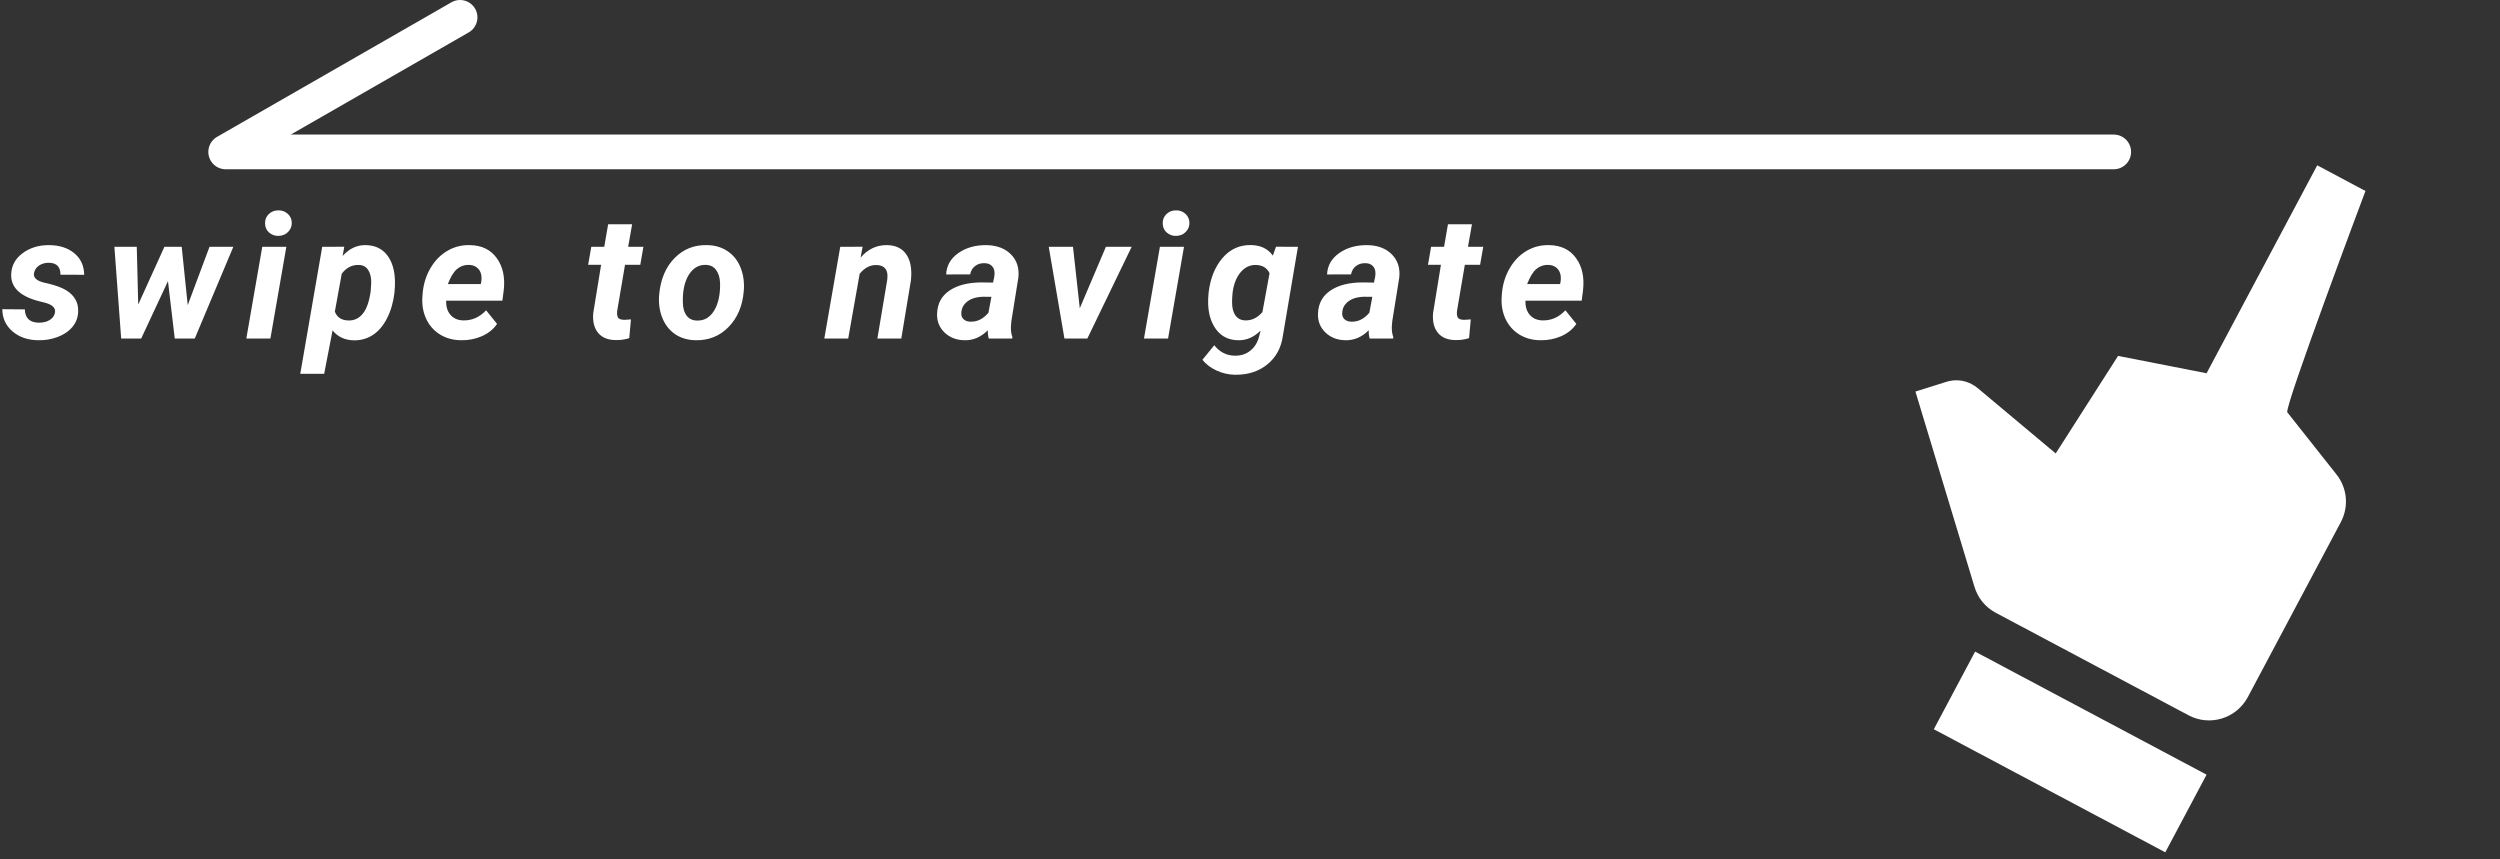 <svg width="288" height="99" viewBox="0 0 288 99" fill="none" xmlns="http://www.w3.org/2000/svg">
<rect x="0" y="0" width="288" height="99" fill="#333333" stroke="none"/>
<path d="M6.329 36.022C6.433 35.501 6.072 35.123 5.245 34.889L4.356 34.664C2.253 34.085 1.231 33.062 1.29 31.598C1.322 30.602 1.762 29.791 2.608 29.166C3.461 28.535 4.486 28.225 5.684 28.238C6.876 28.251 7.839 28.567 8.575 29.186C9.311 29.804 9.685 30.628 9.698 31.656L6.964 31.646C6.977 30.741 6.527 30.283 5.616 30.27C5.186 30.27 4.812 30.377 4.493 30.592C4.18 30.807 3.988 31.096 3.917 31.461C3.819 31.982 4.213 32.35 5.098 32.565L5.489 32.652C6.388 32.867 7.074 33.115 7.55 33.395C8.025 33.668 8.389 34.01 8.643 34.42C8.904 34.83 9.024 35.322 9.005 35.895C8.985 36.565 8.767 37.151 8.35 37.652C7.94 38.154 7.374 38.541 6.651 38.815C5.935 39.088 5.18 39.215 4.386 39.195C3.214 39.182 2.237 38.847 1.456 38.19C0.675 37.525 0.277 36.669 0.264 35.621L2.862 35.641C2.888 36.65 3.429 37.161 4.483 37.174C4.991 37.174 5.408 37.07 5.733 36.861C6.065 36.653 6.264 36.373 6.329 36.022ZM21.625 35.152L24.135 28.434H26.879L22.436 39H20.131L19.35 32.389L16.264 39H13.959L13.178 28.434H15.756L15.922 35.084L18.939 28.434H20.932L21.625 35.152ZM31.15 39H28.376L30.212 28.434H32.986L31.15 39ZM30.534 25.748C30.521 25.312 30.665 24.951 30.964 24.664C31.264 24.378 31.625 24.234 32.048 24.234C32.465 24.221 32.826 24.348 33.132 24.615C33.438 24.882 33.597 25.227 33.611 25.65C33.624 26.054 33.487 26.406 33.2 26.705C32.92 27.005 32.553 27.161 32.097 27.174C31.687 27.187 31.325 27.063 31.013 26.803C30.707 26.542 30.547 26.191 30.534 25.748ZM45.44 33.746C45.303 34.853 45.013 35.836 44.571 36.695C44.128 37.555 43.578 38.193 42.92 38.609C42.263 39.026 41.534 39.225 40.733 39.205C39.711 39.179 38.903 38.798 38.311 38.062L37.344 43.062H34.59L37.12 28.434L39.659 28.424L39.473 29.488C40.235 28.629 41.133 28.212 42.168 28.238C43.203 28.264 44.008 28.642 44.581 29.371C45.153 30.094 45.459 31.077 45.498 32.32C45.511 32.724 45.492 33.199 45.44 33.746ZM42.706 33.541L42.764 32.603C42.777 31.972 42.66 31.471 42.413 31.1C42.172 30.729 41.817 30.537 41.348 30.523C40.547 30.497 39.886 30.836 39.366 31.539L38.575 35.895C38.816 36.552 39.333 36.894 40.127 36.92C40.791 36.94 41.345 36.682 41.788 36.148C42.23 35.615 42.536 34.745 42.706 33.541ZM53.129 39.195C52.204 39.189 51.384 38.964 50.668 38.522C49.958 38.072 49.427 37.46 49.076 36.685C48.724 35.904 48.587 35.045 48.666 34.107L48.695 33.717C48.793 32.688 49.092 31.744 49.593 30.885C50.095 30.025 50.739 29.365 51.527 28.902C52.315 28.434 53.187 28.212 54.144 28.238C55.505 28.264 56.533 28.766 57.23 29.742C57.933 30.712 58.2 31.943 58.031 33.434L57.875 34.635H51.4C51.374 35.318 51.54 35.865 51.898 36.275C52.256 36.685 52.744 36.897 53.363 36.91C54.365 36.936 55.244 36.549 56 35.748L57.259 37.31C56.862 37.91 56.289 38.378 55.541 38.717C54.792 39.049 53.988 39.208 53.129 39.195ZM54.007 30.514C53.5 30.501 53.047 30.66 52.65 30.992C52.259 31.324 51.908 31.9 51.595 32.721H55.384L55.443 32.467C55.482 32.206 55.485 31.959 55.453 31.725C55.388 31.347 55.228 31.054 54.974 30.846C54.72 30.631 54.398 30.52 54.007 30.514ZM72.822 25.836L72.363 28.434H74.121L73.76 30.504H72.002L71.103 35.797C71.064 36.129 71.091 36.383 71.182 36.559C71.273 36.734 71.494 36.829 71.846 36.842C71.95 36.848 72.23 36.832 72.686 36.793L72.49 38.951C72.002 39.114 71.475 39.189 70.908 39.176C70.003 39.163 69.329 38.88 68.887 38.326C68.444 37.773 68.262 37.024 68.34 36.08L69.248 30.504H67.754L68.115 28.434H69.609L70.059 25.836H72.822ZM81.448 28.238C82.379 28.251 83.18 28.492 83.851 28.961C84.528 29.423 85.023 30.064 85.335 30.885C85.654 31.699 85.768 32.603 85.677 33.6C85.527 35.279 84.941 36.64 83.919 37.682C82.903 38.717 81.647 39.221 80.15 39.195C79.232 39.182 78.437 38.948 77.767 38.492C77.096 38.03 76.601 37.392 76.282 36.578C75.963 35.764 75.85 34.866 75.941 33.883C76.11 32.138 76.702 30.751 77.718 29.723C78.734 28.694 79.977 28.199 81.448 28.238ZM78.665 34.889C78.678 35.514 78.825 36.008 79.105 36.373C79.385 36.731 79.778 36.917 80.286 36.93C81.133 36.956 81.797 36.568 82.278 35.768C82.76 34.96 82.985 33.902 82.952 32.594C82.926 31.969 82.773 31.471 82.493 31.1C82.22 30.722 81.826 30.527 81.312 30.514C80.491 30.488 79.834 30.875 79.339 31.676C78.851 32.47 78.626 33.541 78.665 34.889ZM99.375 28.424L99.14 29.674C99.987 28.691 101.012 28.212 102.216 28.238C103.212 28.258 103.948 28.622 104.423 29.332C104.899 30.042 105.071 31.025 104.941 32.281L103.828 39H101.074L102.207 32.252C102.239 31.998 102.246 31.767 102.226 31.559C102.142 30.895 101.725 30.553 100.976 30.533C100.254 30.507 99.606 30.842 99.033 31.539L97.714 39H94.96L96.796 28.434L99.375 28.424ZM113.909 39C113.824 38.733 113.789 38.414 113.802 38.043C113.007 38.837 112.109 39.221 111.106 39.195C110.182 39.182 109.414 38.883 108.802 38.297C108.196 37.704 107.913 36.975 107.952 36.109C107.998 34.957 108.479 34.075 109.397 33.463C110.322 32.844 111.559 32.535 113.108 32.535L114.397 32.555L114.534 31.92C114.573 31.705 114.583 31.5 114.563 31.305C114.531 30.999 114.414 30.761 114.212 30.592C114.016 30.416 113.756 30.325 113.43 30.318C113.001 30.305 112.636 30.413 112.337 30.641C112.037 30.862 111.845 31.184 111.761 31.607L108.997 31.617C109.042 30.608 109.505 29.791 110.384 29.166C111.269 28.535 112.36 28.225 113.655 28.238C114.853 28.264 115.79 28.622 116.468 29.312C117.145 29.996 117.428 30.878 117.317 31.959L116.507 37.018L116.458 37.643C116.445 38.105 116.5 38.495 116.624 38.815L116.614 39H113.909ZM111.79 37.057C112.584 37.083 113.277 36.738 113.87 36.022L114.212 34.195L113.255 34.185C112.239 34.212 111.507 34.521 111.057 35.113C110.895 35.328 110.794 35.592 110.755 35.904C110.703 36.256 110.774 36.536 110.97 36.744C111.171 36.946 111.445 37.05 111.79 37.057ZM124.391 35.514L127.398 28.434H130.367L125.26 39H122.623L120.816 28.434H123.609L124.391 35.514ZM134.56 39H131.786L133.622 28.434H136.396L134.56 39ZM133.945 25.748C133.932 25.312 134.075 24.951 134.374 24.664C134.674 24.378 135.035 24.234 135.458 24.234C135.875 24.221 136.236 24.348 136.542 24.615C136.848 24.882 137.008 25.227 137.021 25.65C137.034 26.054 136.897 26.406 136.611 26.705C136.331 27.005 135.963 27.161 135.507 27.174C135.097 27.187 134.736 27.063 134.423 26.803C134.117 26.542 133.958 26.191 133.945 25.748ZM139.231 33.707C139.426 32.073 139.957 30.748 140.823 29.732C141.695 28.71 142.792 28.209 144.114 28.229C145.24 28.255 146.08 28.662 146.633 29.449L146.995 28.424L149.524 28.434L147.795 38.639C147.607 40.045 147.008 41.158 145.998 41.978C144.989 42.799 143.739 43.196 142.248 43.17C141.519 43.157 140.823 42.997 140.159 42.691C139.495 42.392 138.948 41.978 138.518 41.451L139.885 39.772C140.497 40.546 141.265 40.947 142.19 40.973C142.906 40.999 143.518 40.81 144.026 40.406C144.534 40.009 144.879 39.446 145.061 38.717L145.217 38.082C144.449 38.85 143.586 39.221 142.629 39.195C141.601 39.182 140.784 38.801 140.178 38.053C139.573 37.297 139.241 36.318 139.182 35.113C139.162 34.716 139.179 34.247 139.231 33.707ZM141.936 34.859C141.936 35.471 142.063 35.963 142.317 36.334C142.577 36.699 142.952 36.891 143.44 36.91C144.189 36.936 144.853 36.617 145.432 35.953L146.252 31.48C145.972 30.869 145.455 30.549 144.7 30.523C143.996 30.504 143.401 30.787 142.912 31.373C142.424 31.959 142.118 32.737 141.995 33.707C141.949 34.182 141.929 34.566 141.936 34.859ZM157.789 39C157.704 38.733 157.668 38.414 157.681 38.043C156.887 38.837 155.989 39.221 154.986 39.195C154.061 39.182 153.293 38.883 152.681 38.297C152.076 37.704 151.793 36.975 151.832 36.109C151.877 34.957 152.359 34.075 153.277 33.463C154.201 32.844 155.438 32.535 156.988 32.535L158.277 32.555L158.414 31.92C158.453 31.705 158.462 31.5 158.443 31.305C158.41 30.999 158.293 30.761 158.091 30.592C157.896 30.416 157.636 30.325 157.31 30.318C156.88 30.305 156.516 30.413 156.216 30.641C155.917 30.862 155.725 31.184 155.64 31.607L152.877 31.617C152.922 30.608 153.384 29.791 154.263 29.166C155.149 28.535 156.239 28.225 157.535 28.238C158.733 28.264 159.67 28.622 160.347 29.312C161.024 29.996 161.308 30.878 161.197 31.959L160.386 37.018L160.337 37.643C160.324 38.105 160.38 38.495 160.504 38.815L160.494 39H157.789ZM155.67 37.057C156.464 37.083 157.157 36.738 157.75 36.022L158.091 34.195L157.134 34.185C156.119 34.212 155.386 34.521 154.937 35.113C154.774 35.328 154.673 35.592 154.634 35.904C154.582 36.256 154.654 36.536 154.849 36.744C155.051 36.946 155.324 37.05 155.67 37.057ZM169.569 25.836L169.11 28.434H170.868L170.507 30.504H168.749L167.85 35.797C167.811 36.129 167.837 36.383 167.929 36.559C168.02 36.734 168.241 36.829 168.593 36.842C168.697 36.848 168.977 36.832 169.432 36.793L169.237 38.951C168.749 39.114 168.221 39.189 167.655 39.176C166.75 39.163 166.076 38.88 165.634 38.326C165.191 37.773 165.009 37.024 165.087 36.08L165.995 30.504H164.501L164.862 28.434H166.356L166.805 25.836H169.569ZM177.463 39.195C176.538 39.189 175.718 38.964 175.002 38.522C174.292 38.072 173.762 37.46 173.41 36.685C173.059 35.904 172.922 35.045 173 34.107L173.029 33.717C173.127 32.688 173.426 31.744 173.928 30.885C174.429 30.025 175.074 29.365 175.861 28.902C176.649 28.434 177.521 28.212 178.479 28.238C179.839 28.264 180.868 28.766 181.564 29.742C182.268 30.712 182.535 31.943 182.365 33.434L182.209 34.635H175.734C175.708 35.318 175.874 35.865 176.232 36.275C176.59 36.685 177.079 36.897 177.697 36.91C178.7 36.936 179.579 36.549 180.334 35.748L181.594 37.31C181.197 37.91 180.624 38.378 179.875 38.717C179.126 39.049 178.322 39.208 177.463 39.195ZM178.342 30.514C177.834 30.501 177.382 30.66 176.984 30.992C176.594 31.324 176.242 31.9 175.93 32.721H179.719L179.777 32.467C179.816 32.206 179.82 31.959 179.787 31.725C179.722 31.347 179.562 31.054 179.309 30.846C179.055 30.631 178.732 30.52 178.342 30.514Z" fill="white"/>
<path d="M266.945 19.046C266.945 19.046 255.505 40.54 254.197 43L244 41L236.819 52.237L227.806 44.691C227.607 44.528 227.375 44.376 227.13 44.246C226.219 43.762 225.173 43.693 224.252 43.978L220.658 45.107L227.456 67.595C227.838 68.86 228.688 69.942 229.91 70.592L252.131 82.406C253.309 83.033 254.69 83.163 255.97 82.767C257.249 82.372 258.322 81.483 258.953 80.297L269.653 60.171C270.64 58.315 270.373 56.137 269.13 54.615L263.5 47.5C263.096 47.027 272.5 22 272.5 22L266.945 19.046ZM249.441 98.186L254.197 89.242L227.532 75.065L222.776 84.009L249.441 98.186Z" fill="white"/>
<path d="M243.5 17.5H26L53 2" stroke="white" stroke-width="4" stroke-linecap="round" stroke-linejoin="round"/>
</svg>
